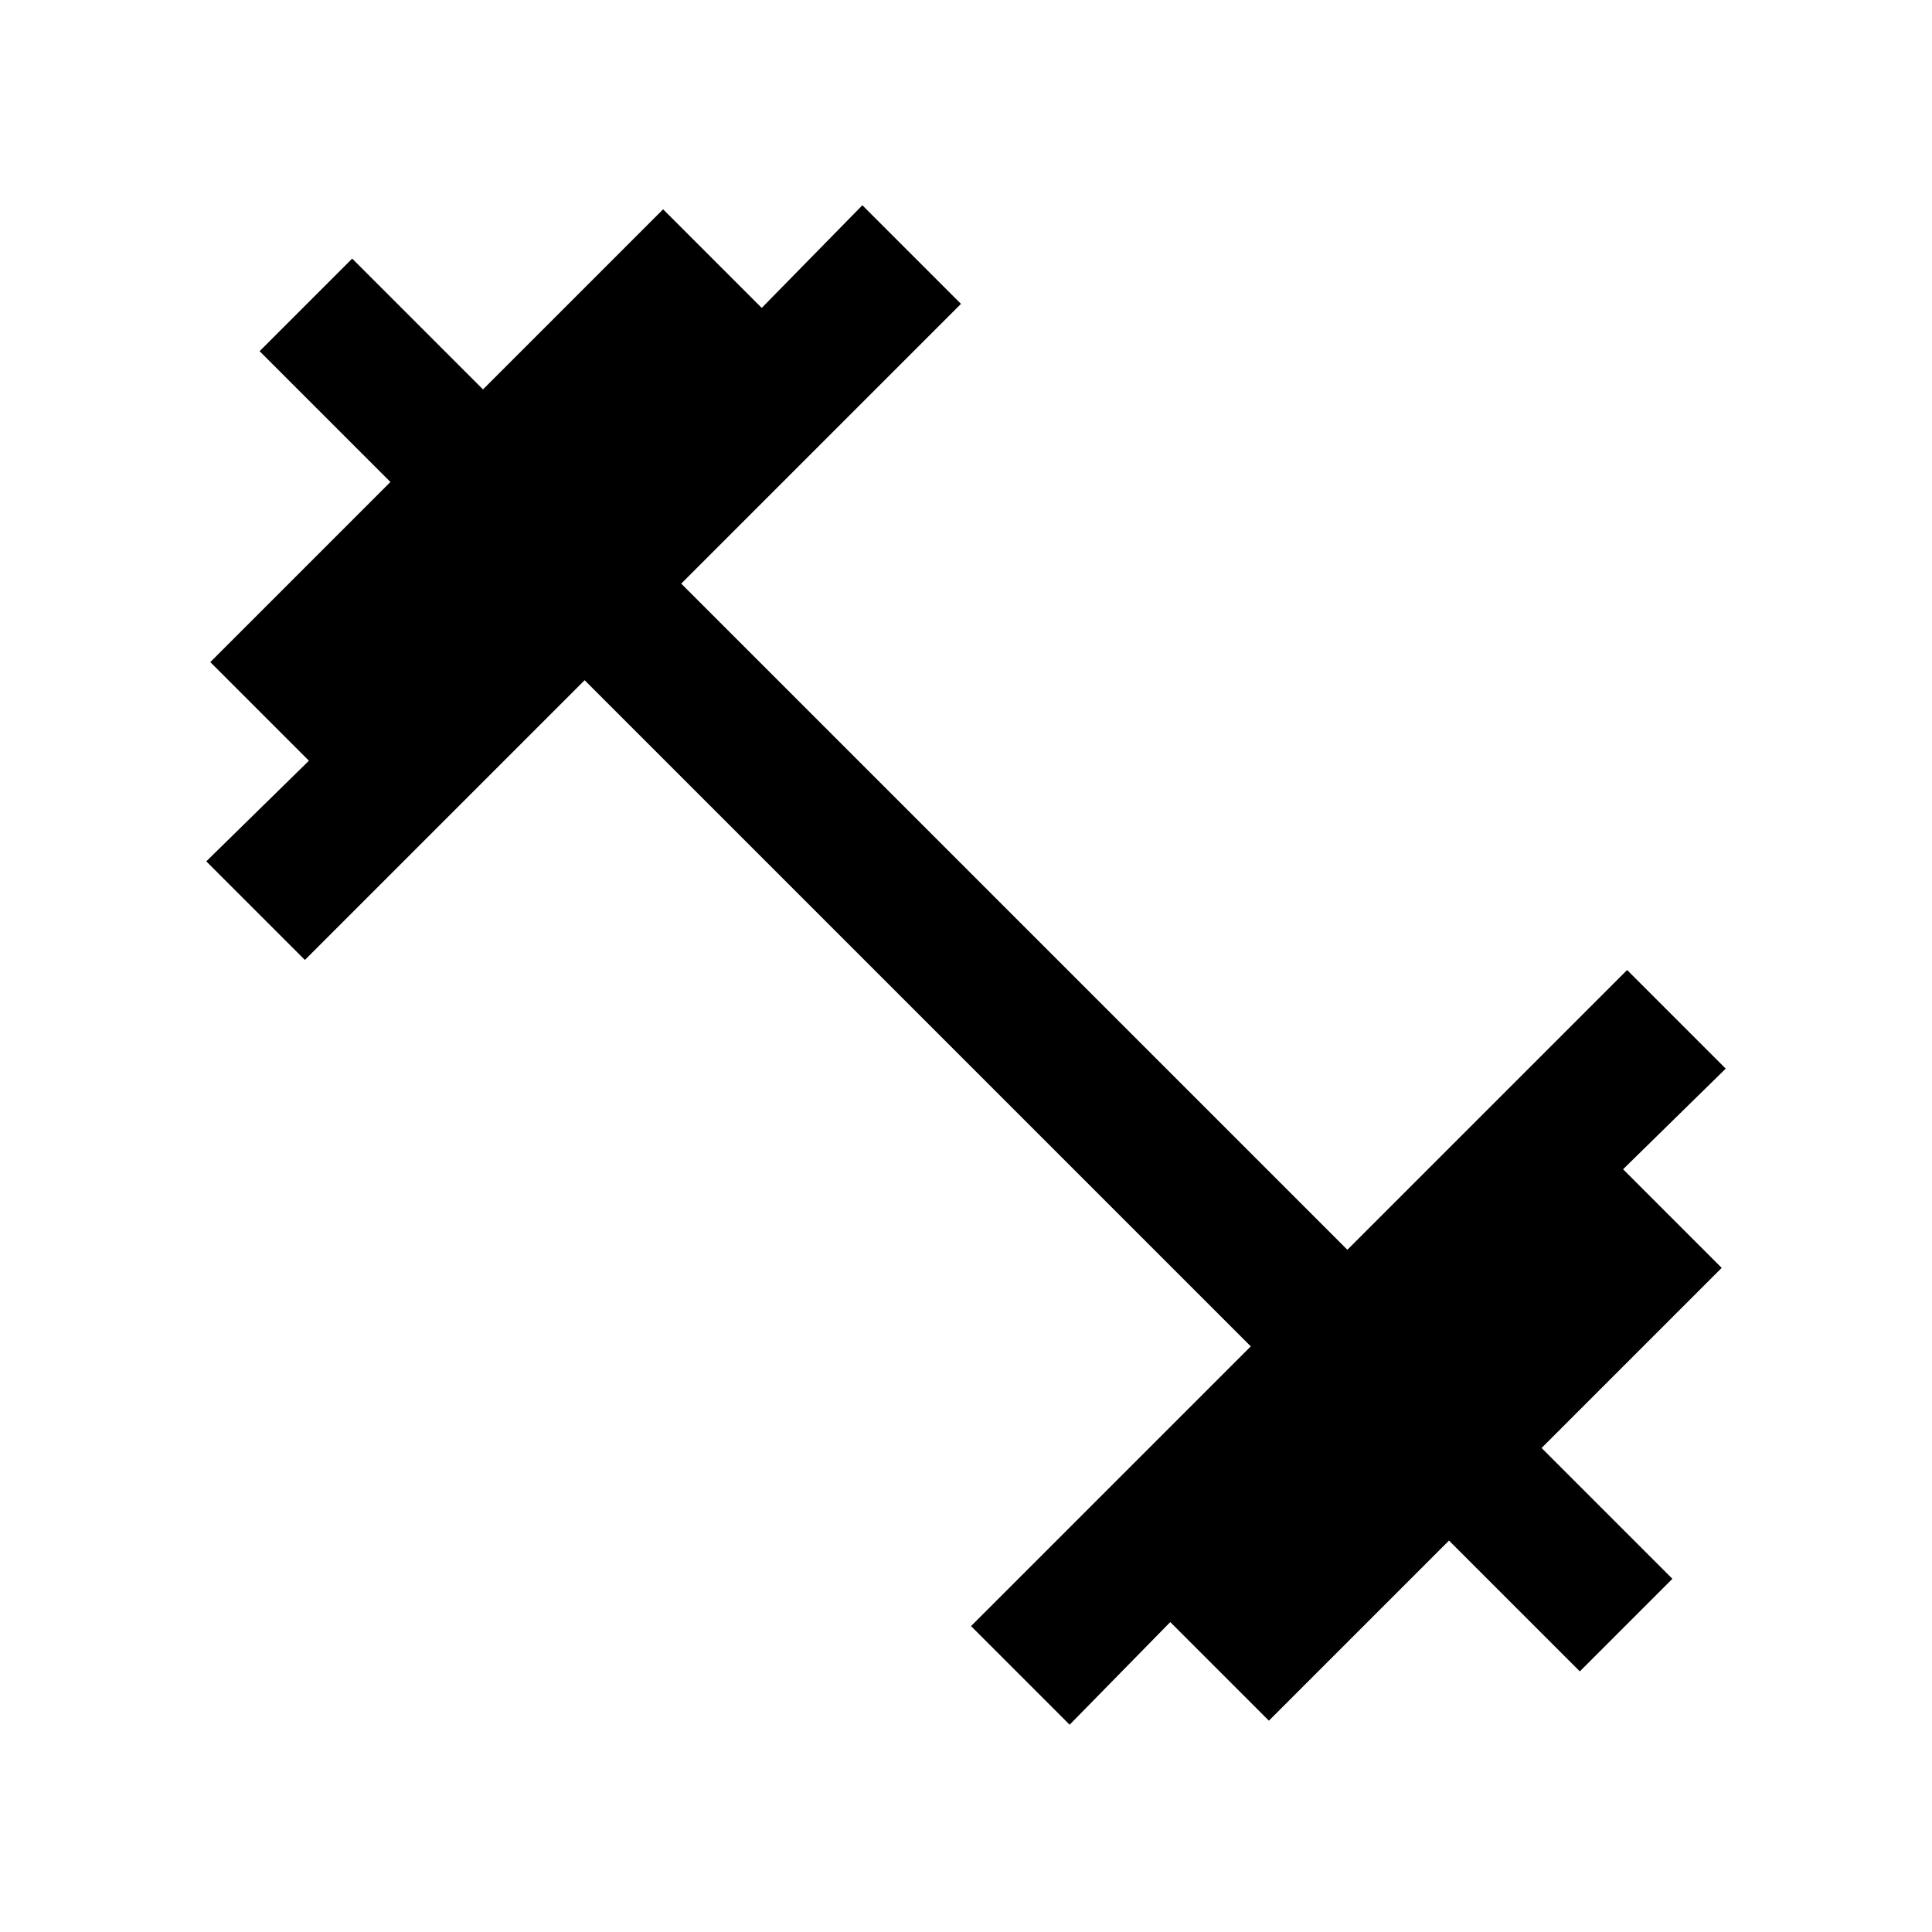 <svg xmlns="http://www.w3.org/2000/svg" height="20" viewBox="0 -960 960 960" width="20"><path d="m531.5-103-49-49 139-139-331-331-139 139-49-49 51-50-49-49 89.5-89.5-65-65 46-46 65 65 89.5-89.5 49 49 50-51 49 49-139 139 331 331 139-139 49 49-51 50 49 49-89.5 89.5 65 65-46 46-65-65-89.5 89.5-49-49-50 51Z"/></svg>